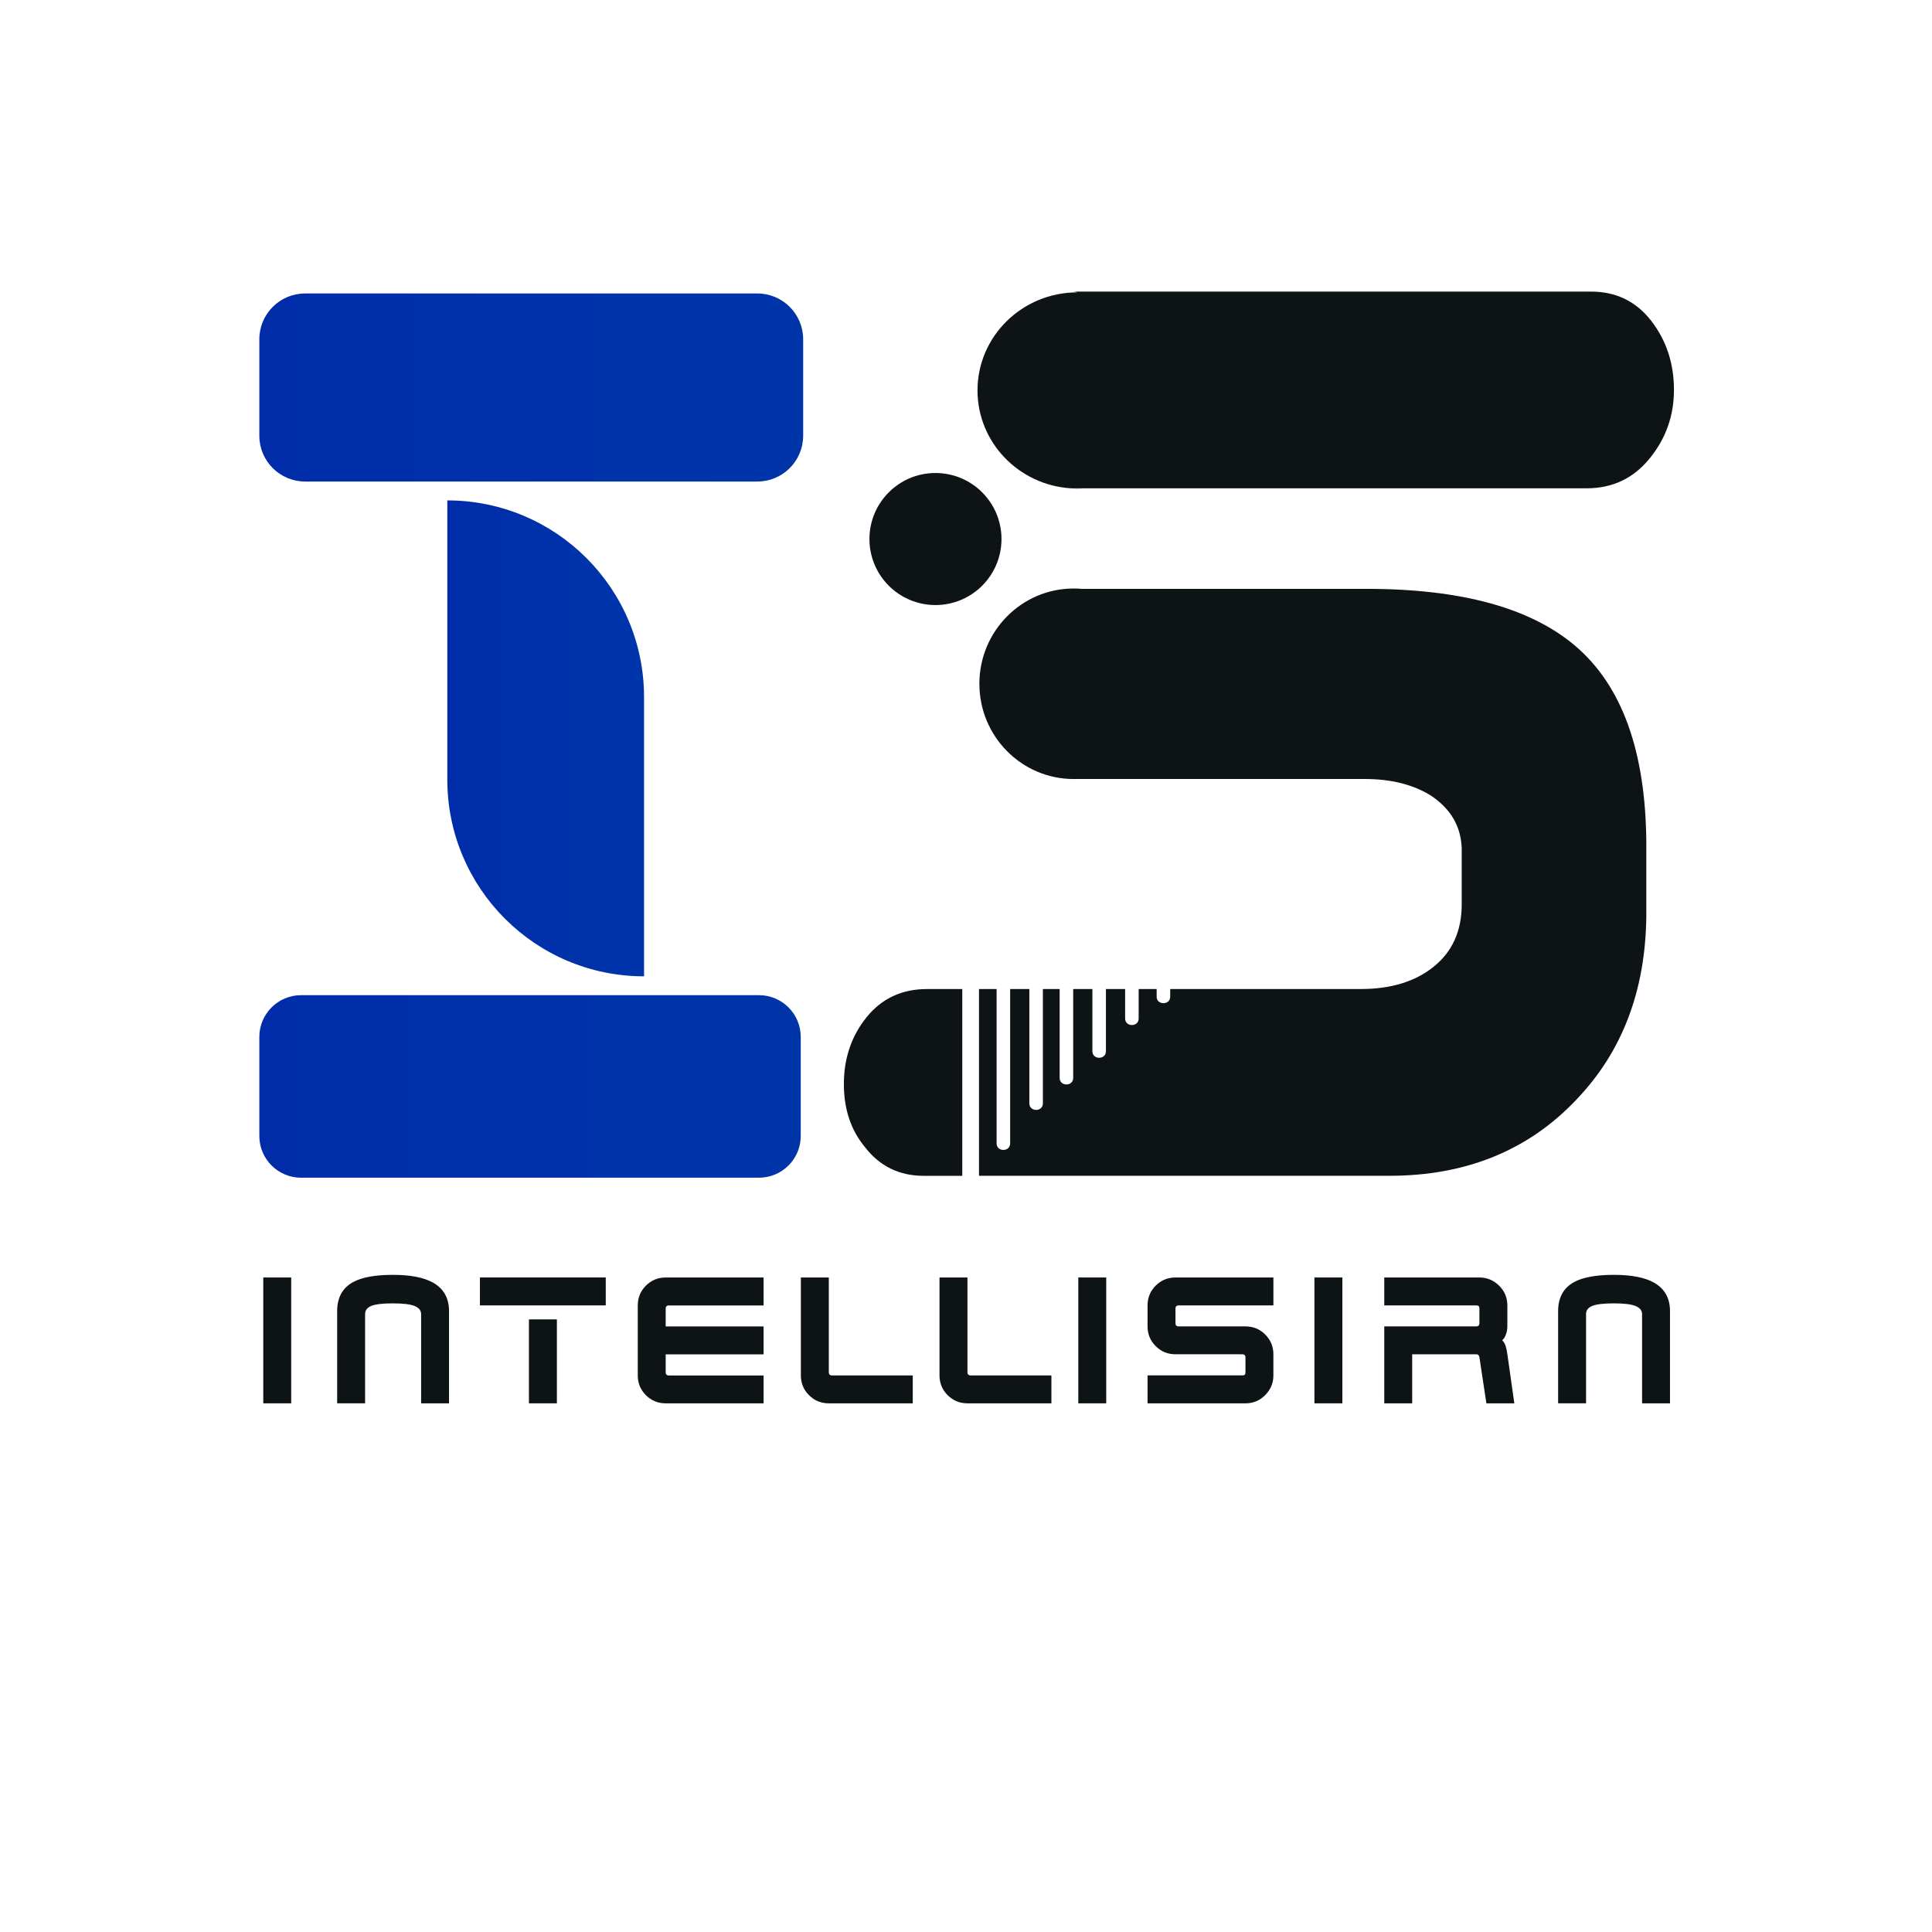 <?xml version="1.0" encoding="utf-8"?>
<!-- Generator: Adobe Illustrator 26.0.3, SVG Export Plug-In . SVG Version: 6.00 Build 0)  -->
<svg version="1.1" id="Layer_1" xmlns="http://www.w3.org/2000/svg" xmlns:xlink="http://www.w3.org/1999/xlink" x="0px" y="0px"
	 viewBox="0 0 1080 1080" style="enable-background:new 0 0 1080 1080;" xml:space="preserve">
<style type="text/css">
	.st0{fill:#0E1416;}
	.st1{fill:url(#SVGID_1_);}
	.st2{fill:url(#SVGID_00000075885517191888025500000017007230679641449127_);}
	.st3{fill:url(#SVGID_00000045598795158692878230000014698818845932208521_);}
</style>
<g>
	<g>
		<path class="st0" d="M162.79,784.47h-15.62v-70.35h15.62V784.47z"/>
		<path class="st0" d="M251.03,784.47h-15.62V734.6c0-2-1.19-3.5-3.58-4.51c-2.39-1-6.43-1.5-12.12-1.5
			c-5.75,0-9.79,0.47-12.12,1.42c-2.33,0.95-3.5,2.48-3.5,4.59v49.86h-15.62v-51.5c0-7.64,3.01-13.08,9.03-16.33
			c4.93-2.65,12.33-3.98,22.2-3.98c9.7,0,17.13,1.44,22.28,4.3c6.02,3.36,9.03,8.69,9.03,16V784.47z"/>
		<path class="st0" d="M338.62,729.73h-70.35v-15.62h70.35V729.73z M311.3,784.47h-15.62v-46.93h15.62V784.47z"/>
		<path class="st0" d="M426.86,784.47h-54.73c-4.34,0-8.03-1.52-11.06-4.55c-3.04-3.04-4.55-6.72-4.55-11.06v-39.12
			c0-4.34,1.52-8.02,4.55-11.06c3.04-3.04,6.72-4.55,11.06-4.55h54.73v15.62h-53.19c-0.43,0-0.8,0.15-1.1,0.45
			c-0.3,0.3-0.45,0.66-0.45,1.1v10.17h54.73v15.62h-54.73v10.17c0,0.49,0.15,0.88,0.45,1.18c0.3,0.3,0.66,0.45,1.1,0.45h53.19
			V784.47z"/>
		<path class="st0" d="M510.23,784.47H463.3c-4.34,0-8.03-1.52-11.06-4.55c-3.04-3.04-4.55-6.72-4.55-11.06v-54.73h15.62v53.11
			c0,0.49,0.15,0.88,0.45,1.18c0.3,0.3,0.66,0.45,1.1,0.45h45.38V784.47z"/>
		<path class="st0" d="M587.73,784.47h-46.93c-4.34,0-8.02-1.52-11.06-4.55c-3.04-3.04-4.55-6.72-4.55-11.06v-54.73h15.62v53.11
			c0,0.49,0.15,0.88,0.45,1.18c0.3,0.3,0.66,0.45,1.1,0.45h45.38V784.47z"/>
		<path class="st0" d="M618.39,784.47h-15.61v-70.35h15.61V784.47z"/>
		<path class="st0" d="M711.84,768.85c0,4.23-1.52,7.89-4.55,10.98c-3.04,3.09-6.72,4.64-11.06,4.64h-54.74v-15.62h53.19
			c1.03,0,1.54-0.54,1.54-1.63v-8.54c0-0.49-0.15-0.88-0.45-1.18c-0.3-0.3-0.66-0.45-1.1-0.45H657.1c-4.34,0-8.02-1.52-11.06-4.55
			c-3.04-3.04-4.55-6.72-4.55-11.06v-11.71c0-4.34,1.52-8.02,4.55-11.06c3.04-3.04,6.72-4.55,11.06-4.55h54.74v15.62h-53.19
			c-0.43,0-0.8,0.15-1.1,0.45c-0.3,0.3-0.45,0.66-0.45,1.1v8.62c0,0.43,0.15,0.8,0.45,1.1c0.3,0.3,0.66,0.45,1.1,0.45h37.57
			c4.34,0,8.02,1.52,11.06,4.55c3.04,3.04,4.55,6.72,4.55,11.06V768.85z"/>
		<path class="st0" d="M750.39,784.47h-15.61v-70.35h15.61V784.47z"/>
		<path class="st0" d="M846.52,784.47H830.9l-3.9-25.78c-0.22-1.08-0.76-1.63-1.63-1.63h-35.95v27.41h-15.61v-43.02h51.56
			c0.49,0,0.88-0.15,1.18-0.45c0.3-0.3,0.45-0.66,0.45-1.1v-8.62c0-1.03-0.54-1.54-1.63-1.54h-51.56v-15.62H827
			c4.23,0,7.89,1.52,10.98,4.55c3.09,3.04,4.64,6.72,4.64,11.06v11.71c0,1.52-0.26,3.01-0.77,4.47c-0.51,1.46-1.23,2.58-2.15,3.33
			c0.87,0.71,1.54,1.84,2.03,3.42c0.33,0.98,0.62,2.44,0.9,4.39L846.52,784.47z"/>
		<path class="st0" d="M933.54,784.47h-15.61V734.6c0-2-1.19-3.5-3.58-4.51c-2.39-1-6.43-1.5-12.12-1.5
			c-5.75,0-9.79,0.47-12.12,1.42c-2.33,0.95-3.5,2.48-3.5,4.59v49.86H871v-51.5c0-7.64,3.01-13.08,9.03-16.33
			c4.93-2.65,12.33-3.98,22.2-3.98c9.71,0,17.13,1.44,22.28,4.3c6.02,3.36,9.03,8.69,9.03,16V784.47z"/>
	</g>
	<g>
		<path class="st0" d="M537.92,552.88h-19.69c-14.06,0-25.32,5.25-33.8,15.75c-8.48,10.5-12.7,22.97-12.7,37.38
			c0,14.01,3.92,25.75,11.77,35.22c8.26,10.72,19.21,16.06,32.84,16.06h21.58V552.88z"/>
		<path class="st0" d="M920.3,475.64v36.45c-0.42,41.61-13.43,75.8-39.04,102.56c-26.86,28.43-61.75,42.63-104.7,42.63H547.27
			V552.87h9.84v86.29c0,4.87,7.57,4.88,7.57,0v-86.29h10.73v63.92c0,4.87,7.57,4.88,7.57,0v-63.92h9.37v49.69
			c0,4.87,7.57,4.88,7.57,0v-49.69h10.73v34.78c0,4.87,7.57,4.87,7.57,0v-34.78h10.73v16.47c0,4.87,7.57,4.88,7.57,0v-16.47h10.05
			v4.27c0,4.87,7.57,4.87,7.57,0v-4.27h106.52c16.96,0,30.6-4.2,40.93-12.6c10.33-8.39,15.51-19.97,15.51-34.73v-31.34
			c-0.42-12.3-6.18-22.13-17.3-29.51c-9.88-6.14-22.24-9.23-37.08-9.23H601.57c-0.03,0-0.06,0.01-0.09,0
			c-0.42,0.02-0.84,0.02-1.27,0.02c-29.12,0-52.73-23.84-52.73-53.25s23.61-53.25,52.73-53.25c1.57,0,3.12,0.07,4.66,0.21H761.2
			c55.91-0.4,96.5,10.92,121.79,33.99C908.27,386.26,920.7,423.74,920.3,475.64z"/>
		<path class="st0" d="M935.75,217.99c0,14.43-4.54,27.19-13.6,38.3c-9.06,11.13-20.79,16.68-35.21,16.68H598.56
			c-0.04,0-0.08,0-0.13-0.01c-29.05-1.95-52-25.7-52-54.7c0-30.28,25-54.81,55.85-54.83c-0.67-0.15-1.35-0.3-2.04-0.43H889.4
			c14,0,25.22,5.46,33.67,16.38C931.52,190.29,935.75,203.16,935.75,217.99z"/>
	</g>
	<path class="st0" d="M598.56,272.98h-0.17c0.01,0,0.03-0.01,0.04-0.01C598.47,272.98,598.52,272.98,598.56,272.98z"/>
	<g>
		<linearGradient id="SVGID_1_" gradientUnits="userSpaceOnUse" x1="144.965" y1="607.332" x2="447.611" y2="607.332">
			<stop  offset="0" style="stop-color:#002CAA"/>
			<stop  offset="1" style="stop-color:#0035AA"/>
		</linearGradient>
		<path class="st1" d="M144.97,579.66V635c0,12.9,10.45,23.35,23.35,23.35h255.95c12.9,0,23.35-10.45,23.35-23.35v-55.34
			c0-12.9-10.45-23.35-23.35-23.35H168.32C155.42,556.31,144.97,566.77,144.97,579.66z"/>
		
			<linearGradient id="SVGID_00000181771342160266339410000017074329643778740362_" gradientUnits="userSpaceOnUse" x1="250.047" y1="412.749" x2="360.029" y2="412.749">
			<stop  offset="0" style="stop-color:#002CAA"/>
			<stop  offset="1" style="stop-color:#0035AA"/>
		</linearGradient>
		<path style="fill:url(#SVGID_00000181771342160266339410000017074329643778740362_);" d="M250.05,279.73v156.06
			c0,60.74,49.24,109.98,109.98,109.98h0V389.71C360.03,328.97,310.79,279.73,250.05,279.73L250.05,279.73z"/>
		
			<linearGradient id="SVGID_00000020368363155183367590000003330708229092873902_" gradientUnits="userSpaceOnUse" x1="144.965" y1="216.619" x2="448.966" y2="216.619">
			<stop  offset="0" style="stop-color:#002CAA"/>
			<stop  offset="1" style="stop-color:#0035AA"/>
		</linearGradient>
		<path style="fill:url(#SVGID_00000020368363155183367590000003330708229092873902_);" d="M448.97,243.58v-53.93
			c0-14.14-11.46-25.6-25.6-25.6h-252.8c-14.14,0-25.6,11.46-25.6,25.6v53.93c0,14.14,11.46,25.6,25.6,25.6h252.8
			C437.5,269.18,448.97,257.72,448.97,243.58z"/>
	</g>
	<path class="st0" d="M606.09,272.98c-1.24,0.08-2.5,0.13-3.76,0.13c-1.27,0-2.52-0.04-3.76-0.13H606.09z"/>
	<circle class="st0" cx="522.93" cy="301.32" r="36.91"/>
</g>
</svg>
